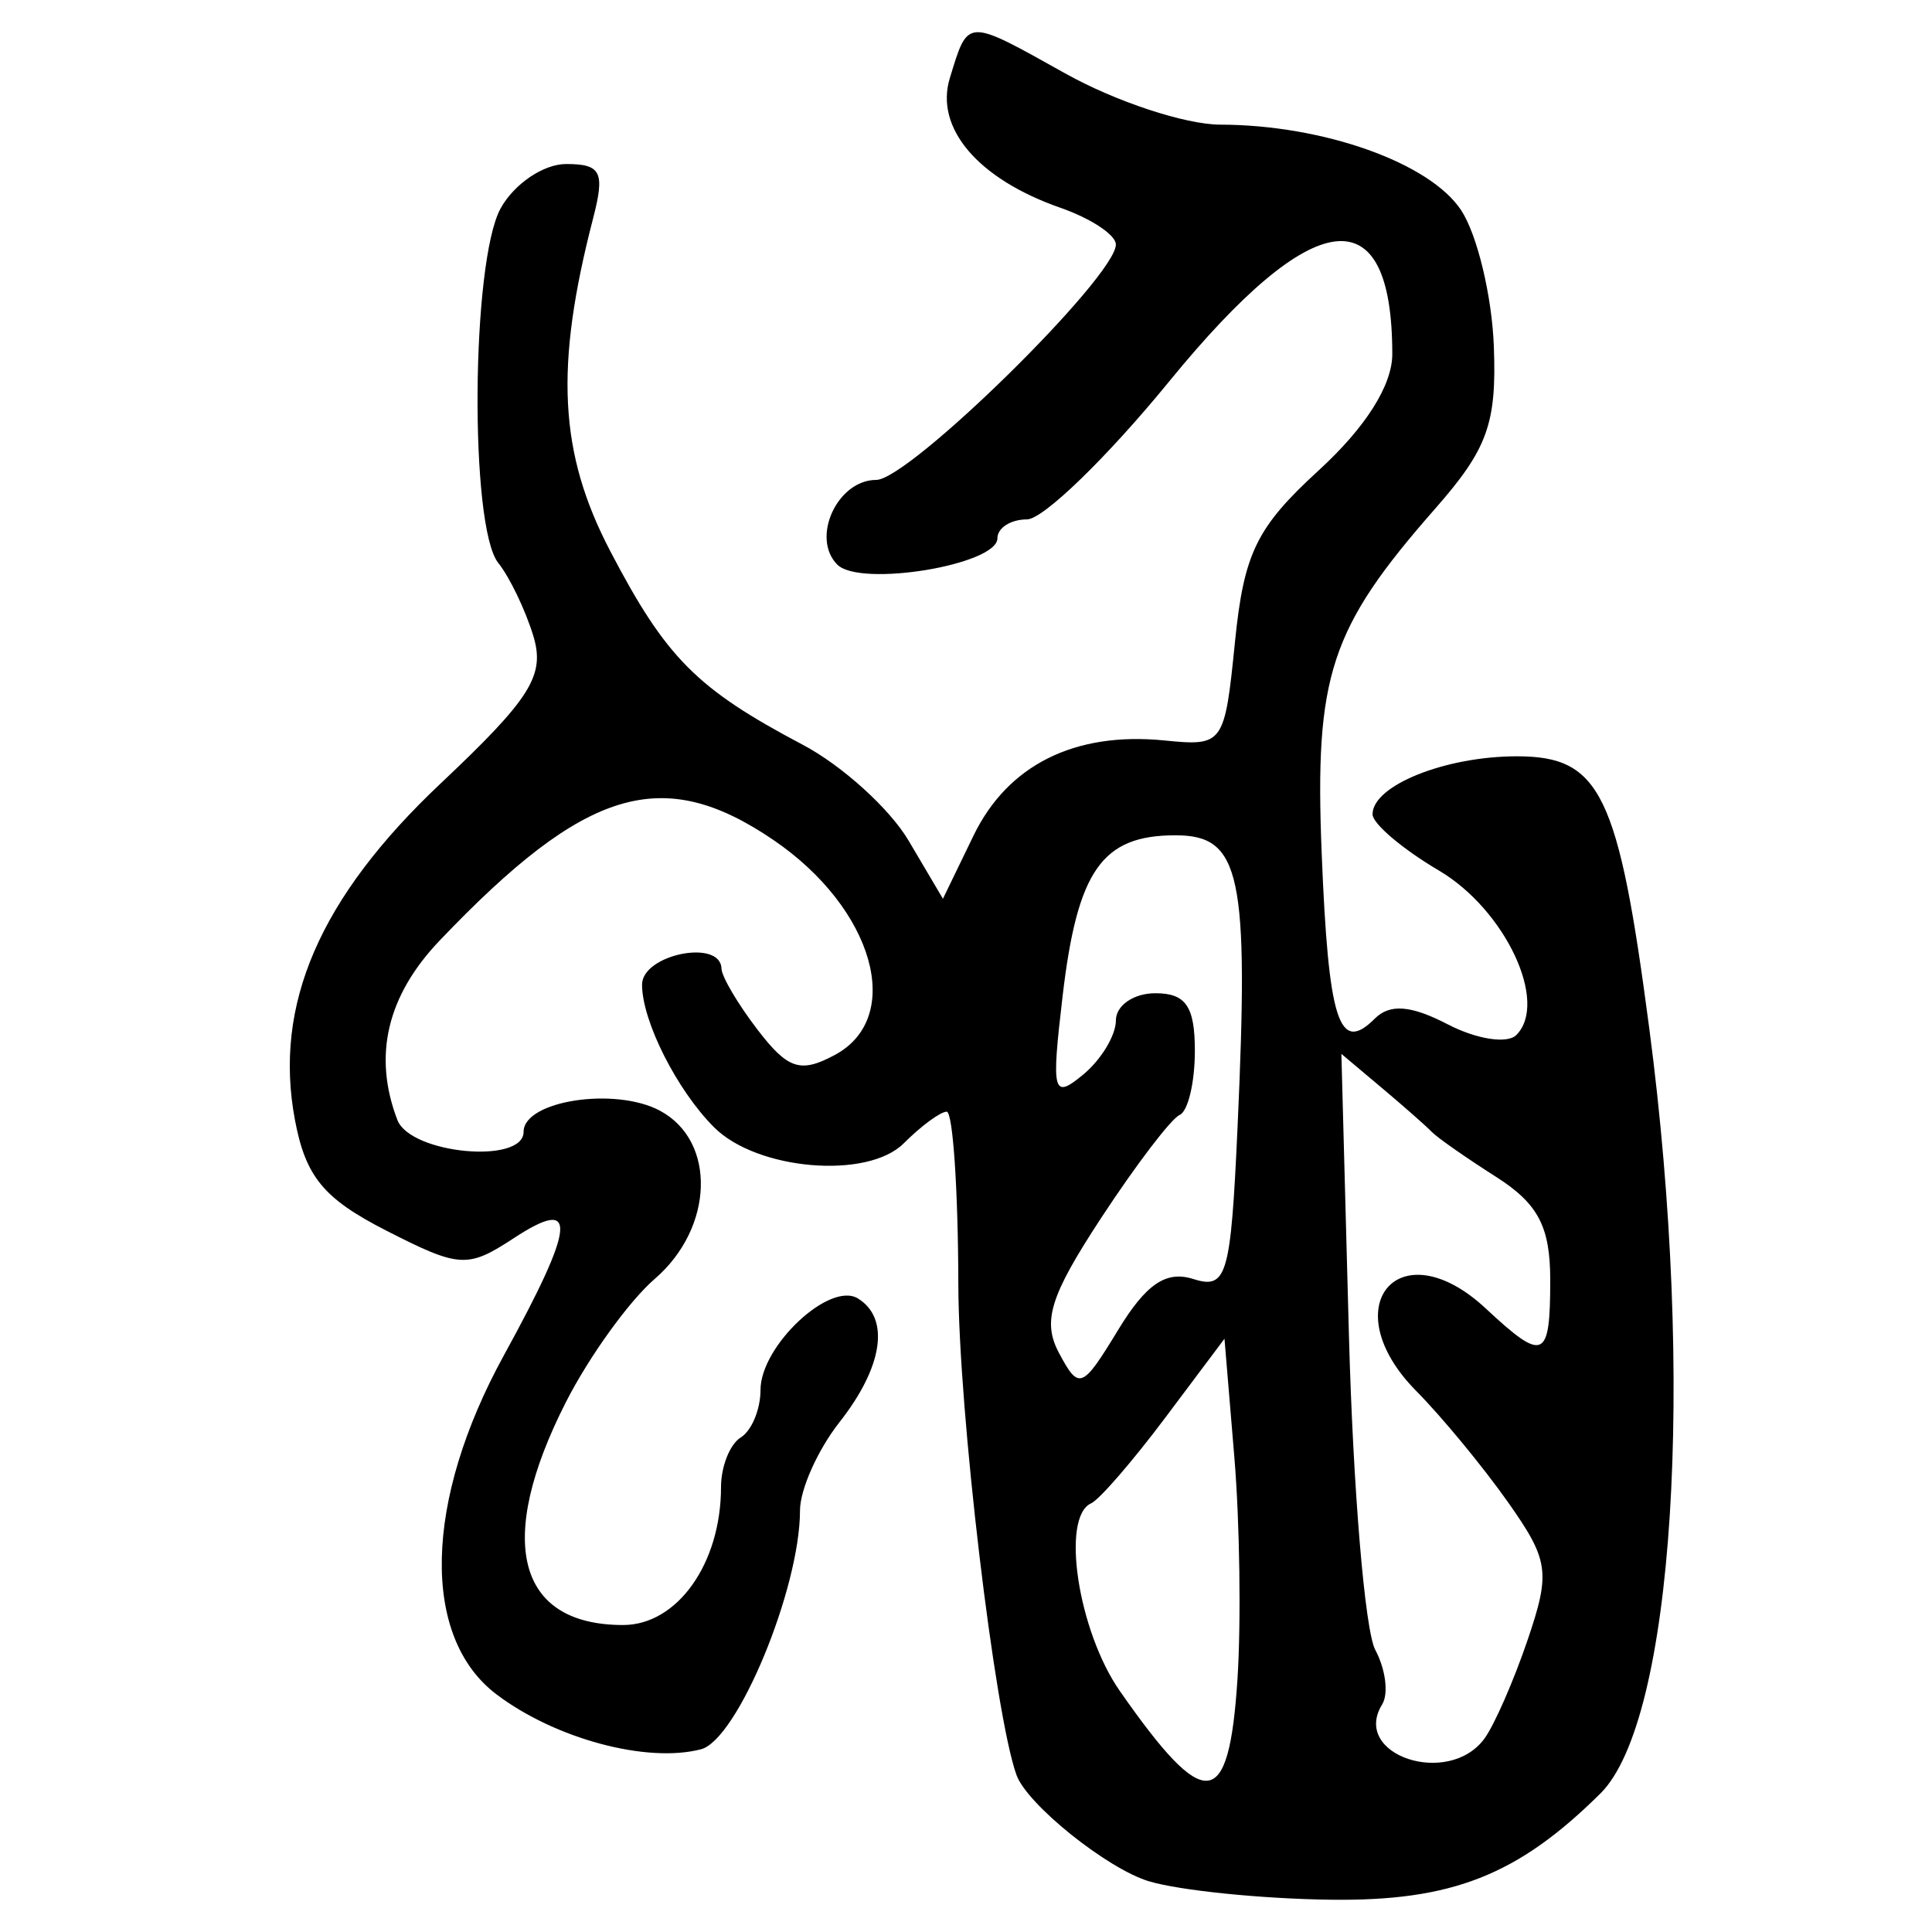 <?xml version="1.0" encoding="UTF-8" standalone="no"?>
<!-- Created with Inkscape (http://www.inkscape.org/) -->

<svg
   xmlns:dc="http://purl.org/dc/elements/1.1/"
   xmlns:cc="http://creativecommons.org/ns#"
   xmlns:rdf="http://www.w3.org/1999/02/22-rdf-syntax-ns#"
   xmlns:svg="http://www.w3.org/2000/svg"
   xmlns="http://www.w3.org/2000/svg"
   xmlns:sodipodi="http://sodipodi.sourceforge.net/DTD/sodipodi-0.dtd"
   xmlns:inkscape="http://www.inkscape.org/namespaces/inkscape"
   width="300"
   height="300"
   id="svg2"
   version="1.1"
   inkscape:version="0.48.4 r9939"
   sodipodi:docname="image-seal.svg">
  <defs
     id="defs4" />
  <sodipodi:namedview
     id="base"
     pagecolor="#ffffff"
     bordercolor="#666666"
     borderopacity="1.0"
     inkscape:pageopacity="0.0"
     inkscape:pageshadow="2"
     inkscape:zoom="2.0018437"
     inkscape:cx="145.03351"
     inkscape:cy="130.6666"
     inkscape:document-units="px"
     inkscape:current-layer="layer1"
     showgrid="false"
     inkscape:window-width="1215"
     inkscape:window-height="1000"
     inkscape:window-x="65"
     inkscape:window-y="24"
     inkscape:window-maximized="1"
     fit-margin-top="10"
     fit-margin-left="10"
     fit-margin-right="10"
     fit-margin-bottom="10" />
  <g
     inkscape:label="Calque 1"
     inkscape:groupmode="layer"
     id="layer1"
     transform="translate(0,-752.362)">
    <path
       style="fill:#000000"
       d="m 178.41,1044.489 c -6.471,-1.942 -18.927,-11.935 -20.57,-16.504 -3.412,-9.486 -8.986,-56.501 -9.03,-76.174 -0.033,-14.754 -0.849,-26.825 -1.812,-26.825 -0.963,0 -3.963,2.211 -6.665,4.913 -5.635,5.635 -22.776,4.186 -29.452,-2.489 -5.766,-5.766 -11.183,-16.495 -11.183,-22.149 0,-4.693 12.193,-7.166 12.331,-2.501 0.037,1.265 2.581,5.567 5.653,9.561 4.674,6.077 6.619,6.708 11.928,3.867 10.887,-5.827 6.092,-22.742 -9.456,-33.355 -17.271,-11.789 -29.192,-8.212 -51.879,15.57 -8.186,8.581 -10.387,17.917 -6.57,27.865 2.025,5.276 19.599,6.928 19.599,1.842 0,-4.828 14.177,-7.022 21.174,-3.277 8.803,4.711 8.387,18.186 -0.807,26.114 -3.973,3.426 -10.181,12.037 -13.796,19.136 -10.974,21.555 -7.625,34.611 8.878,34.611 8.424,0 15.207,-9.556 15.207,-21.423 0,-3.194 1.38,-6.659 3.066,-7.701 1.686,-1.042 3.066,-4.359 3.066,-7.37 0,-6.834 10.746,-16.922 15.135,-14.209 5.012,3.098 3.888,10.615 -2.873,19.21 -3.372,4.287 -6.131,10.453 -6.131,13.703 0,12.151 -9.722,35.607 -15.372,37.084 -8.401,2.197 -22.638,-1.625 -31.758,-8.525 -11.736,-8.879 -11.277,-30.004 1.144,-52.636 11.207,-20.42 11.575,-24.776 1.54,-18.2 -7.179,4.704 -8.414,4.631 -19.786,-1.171 -9.734,-4.966 -12.538,-8.365 -14.198,-17.216 -3.353,-17.871 3.854,-34.511 22.608,-52.202 14.066,-13.268 16.29,-16.82 14.394,-22.993 -1.233,-4.015 -3.676,-9.09 -5.428,-11.277 -4.476,-5.588 -4.204,-46.719 0.364,-55.038 2.083,-3.794 6.66,-6.898 10.169,-6.898 5.446,0 6.061,1.235 4.198,8.431 -5.988,23.124 -5.299,36.452 2.672,51.697 8.677,16.595 13.403,21.347 29.876,30.045 6.11,3.226 13.508,9.927 16.441,14.891 l 5.332,9.026 4.745,-9.798 c 5.318,-10.98 15.729,-16.173 29.641,-14.784 9.167,0.915 9.359,0.646 10.961,-15.295 1.386,-13.795 3.338,-17.79 13.029,-26.669 7.258,-6.649 11.399,-13.193 11.399,-18.013 0,-24.777 -12.149,-23.305 -34.613,4.192 -9.642,11.803 -19.595,21.46 -22.116,21.46 -2.522,0 -4.585,1.317 -4.585,2.927 0,4.135 -21.306,7.65 -24.855,4.101 -4.144,-4.144 -0.009,-13.16 6.037,-13.16 5.097,0 37.212,-31.548 37.212,-36.555 0,-1.485 -3.877,-4.051 -8.616,-5.703 -12.789,-4.458 -19.546,-12.388 -17.166,-20.146 2.879,-9.381 2.425,-9.364 17.962,-0.69 7.793,4.351 18.604,7.918 24.024,7.928 16.014,0.028 32.581,5.924 37.427,13.319 2.487,3.796 4.764,13.296 5.059,21.112 0.453,11.975 -0.978,15.937 -9.092,25.178 -16.356,18.628 -18.751,25.89 -17.643,53.5 1.048,26.133 2.691,31.264 8.234,25.721 2.354,-2.354 5.61,-2.1 11.373,0.89 4.441,2.304 9.218,3.045 10.616,1.647 5.057,-5.057 -1.722,-19.47 -12.014,-25.543 -5.67,-3.345 -10.309,-7.277 -10.309,-8.738 0,-4.47 11.287,-9.002 22.419,-9.002 12.969,0 15.755,5.734 20.559,42.312 7.178,54.656 3.802,107.444 -7.594,118.738 -12.845,12.73 -23.084,16.753 -41.99,16.497 -10.7,-0.144 -23.351,-1.433 -28.115,-2.862 z m 13.742,-31.364 c 0.578,-8.852 0.36,-24.372 -0.483,-34.489 l -1.533,-18.394 -9.197,12.263 c -5.058,6.745 -10.232,12.723 -11.496,13.285 -4.755,2.113 -2.047,19.853 4.451,29.162 13.289,19.038 16.921,18.675 18.258,-1.826 z m 38.357,9.197 c 1.541,-2.108 4.56,-9.01 6.709,-15.338 3.571,-10.516 3.302,-12.363 -3.126,-21.46 -3.868,-5.475 -10.242,-13.195 -14.164,-17.157 -12.97,-13.102 -2.662,-25.349 10.788,-12.818 9.011,8.395 10.004,7.955 10.004,-4.434 0,-8.284 -1.879,-11.855 -8.431,-16.024 -4.637,-2.951 -9.12,-6.086 -9.964,-6.968 -0.843,-0.882 -4.346,-3.968 -7.784,-6.858 l -6.251,-5.255 1.167,43.537 c 0.642,23.945 2.484,45.997 4.094,49.004 1.609,3.007 2.091,6.819 1.071,8.47 -4.862,7.867 10.309,12.93 15.886,5.301 z m -45.232,-71.361 c 5.229,1.66 5.836,-0.418 6.89,-23.574 1.788,-39.316 0.509,-45.321 -9.654,-45.321 -11.396,0 -15.216,5.445 -17.512,24.967 -1.772,15.069 -1.511,16.074 3.172,12.212 2.807,-2.314 5.103,-6.108 5.103,-8.431 0,-2.323 2.759,-4.223 6.131,-4.223 4.73,0 6.131,2.044 6.131,8.942 0,4.918 -1.066,9.401 -2.369,9.964 -1.303,0.562 -6.778,7.746 -12.167,15.965 -7.967,12.151 -9.189,16.08 -6.54,21.031 3.084,5.763 3.574,5.569 9.169,-3.632 4.33,-7.12 7.444,-9.233 11.645,-7.899 z"
       id="path3119"
       inkscape:connector-curvature="0" />
  </g>
</svg>
